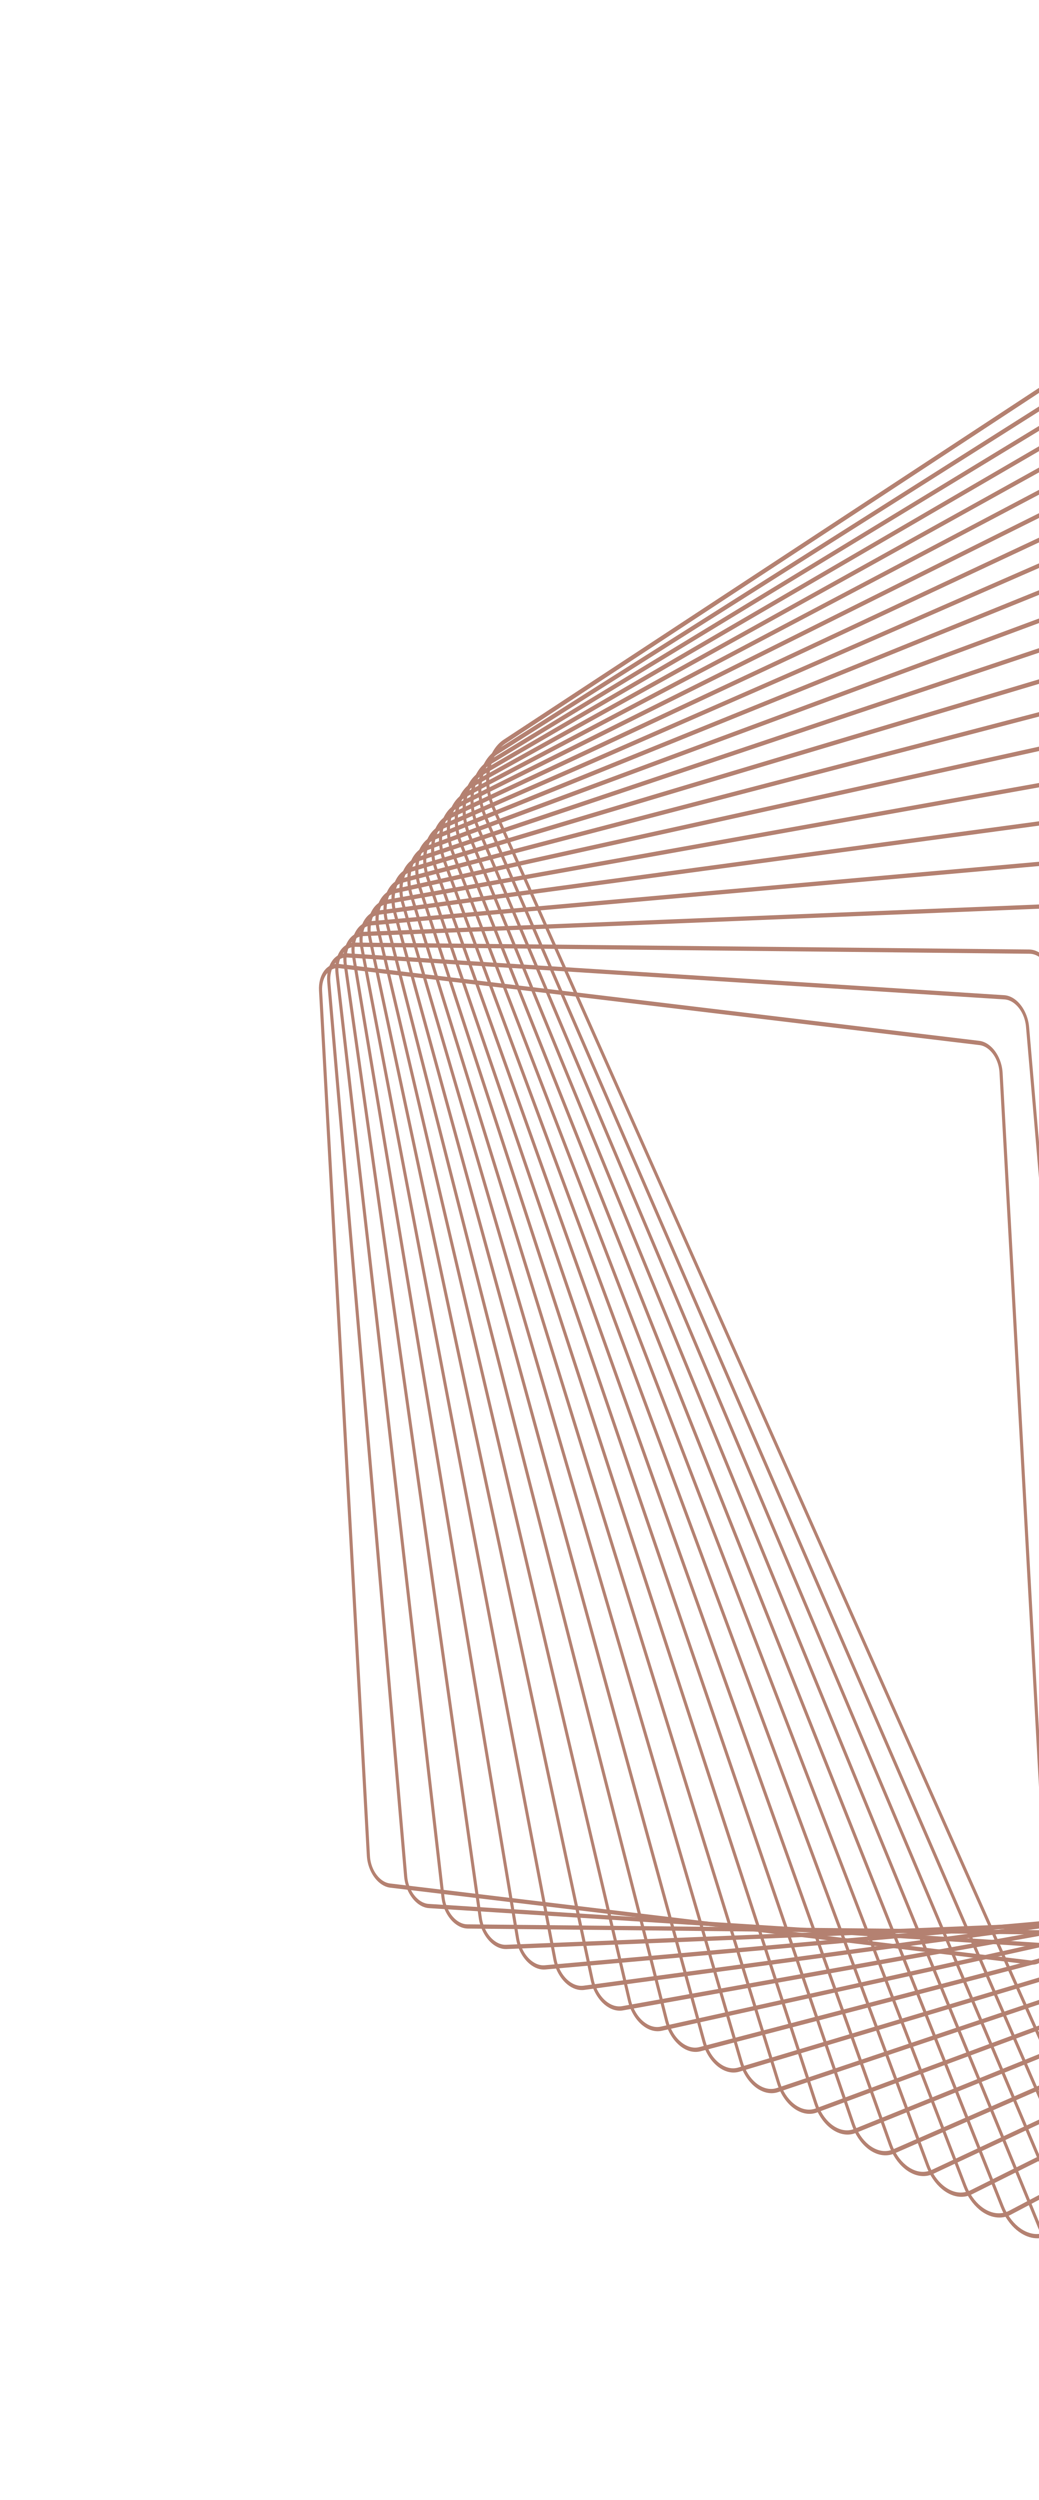 <svg width="328" height="789" viewBox="0 0 328 789" fill="none" xmlns="http://www.w3.org/2000/svg">
<g opacity="0.8">
<path d="M368.305 729.897C366.166 728.138 364.349 725.663 363.056 722.751L155.497 255.554C153.677 251.46 153.045 246.901 153.716 242.718C154.388 238.535 156.285 235.233 159.051 233.414L474.955 25.867C478.525 23.523 482.982 24.038 486.878 27.242C489.017 29.002 490.832 31.471 492.127 34.388L699.686 501.585C701.506 505.68 702.137 510.233 701.465 514.416C700.794 518.599 698.901 521.9 696.13 523.72L380.227 731.267C376.658 733.616 372.201 733.102 368.305 729.897ZM486.469 28.362C482.883 25.413 478.784 24.941 475.498 27.099L159.596 234.652C157.047 236.322 155.305 239.365 154.688 243.213C154.07 247.061 154.649 251.253 156.327 255.017L363.886 722.214C365.076 724.893 366.746 727.166 368.715 728.784C372.302 731.733 376.401 732.204 379.688 730.052L695.588 522.493C698.136 520.818 699.879 517.78 700.497 513.932C701.111 510.085 700.535 505.892 698.857 502.129L491.298 34.931C490.107 32.246 488.437 29.974 486.468 28.356L486.469 28.362Z" fill="#A1624D"/>
<path d="M356.486 723.391C354.349 721.637 352.548 719.158 351.28 716.227L152.887 258.28C151.147 254.261 150.57 249.815 151.264 245.753C151.958 241.691 153.843 238.506 156.567 236.783L467.054 40.281C470.514 38.088 474.813 38.62 478.562 41.701C480.701 43.461 482.5 45.934 483.768 48.864L682.161 506.811C685.754 515.103 684.104 524.749 678.481 528.308L367.996 724.817C364.538 727.003 360.237 726.477 356.486 723.391ZM478.153 42.821C474.712 39.99 470.763 39.502 467.588 41.51L157.104 238.024C154.604 239.602 152.873 242.528 152.237 246.254C151.596 249.981 152.126 254.065 153.725 257.753L352.117 715.7C353.283 718.386 354.937 720.663 356.897 722.277C360.337 725.108 364.287 725.595 367.46 723.582L677.946 527.074C683.105 523.802 684.625 514.953 681.325 507.344L482.927 49.393C481.763 46.7 480.111 44.429 478.147 42.816L478.153 42.821Z" fill="#A1624D"/>
<path d="M344.671 716.9C342.532 715.14 340.749 712.662 339.512 709.717L150.28 261.016C146.851 252.88 148.556 243.528 154.09 240.168L459.152 54.693C462.503 52.656 466.649 53.206 470.242 56.165C472.379 57.919 474.164 60.402 475.405 63.346L664.633 512.048C666.294 515.992 666.812 520.327 666.095 524.268C665.376 528.204 663.503 531.27 660.825 532.902L355.763 718.377C352.415 720.413 348.27 719.863 344.673 716.905L344.671 716.9ZM469.831 57.279C466.538 54.571 462.739 54.068 459.671 55.932L154.609 241.407C149.541 244.485 147.978 253.055 151.122 260.506L340.353 709.207C341.487 711.902 343.124 714.177 345.084 715.791C348.376 718.499 352.176 719.002 355.239 717.14L660.3 531.659C662.754 530.166 664.468 527.359 665.126 523.748C665.785 520.143 665.309 516.166 663.786 512.554L474.56 63.857C473.425 61.163 471.789 58.887 469.831 57.279Z" fill="#A1624D"/>
<path d="M332.852 710.399C330.714 708.645 328.944 706.151 327.733 703.193L147.667 263.743C146.082 259.876 145.621 255.646 146.363 251.831C147.108 248.015 148.965 245.068 151.601 243.532L451.251 69.1C454.488 67.215 458.475 67.782 461.921 70.618C464.055 72.379 465.828 74.865 467.041 77.829L647.106 517.28C650.373 525.254 648.61 534.319 643.171 537.485L343.525 711.916C340.288 713.801 336.301 713.233 332.855 710.398L332.852 710.399ZM461.514 71.731C458.364 69.143 454.718 68.622 451.76 70.347L152.114 244.779C149.705 246.181 148.008 248.874 147.325 252.359C146.647 255.842 147.07 259.713 148.516 263.243L328.583 702.699C329.693 705.4 331.309 707.681 333.258 709.286C336.409 711.874 340.05 712.396 343.008 710.67L642.653 536.233C647.619 533.34 649.232 525.059 646.251 517.769L466.189 78.318C465.083 75.616 463.463 73.336 461.514 71.731Z" fill="#A1624D"/>
<path d="M321.031 703.908C318.892 702.149 317.142 699.65 315.956 696.673L145.055 266.467C143.551 262.681 143.144 258.558 143.914 254.868C144.682 251.173 146.529 248.35 149.119 246.904L443.347 83.511C446.474 81.777 450.306 82.356 453.604 85.068C455.743 86.828 457.497 89.325 458.678 92.297L629.578 522.504C631.084 526.295 631.49 530.413 630.722 534.108C629.957 537.802 628.108 540.632 625.518 542.065L331.296 705.463C328.169 707.197 324.336 706.612 321.038 703.9L321.031 703.908ZM453.195 86.188C450.189 83.712 446.695 83.181 443.844 84.762L149.62 248.154C147.26 249.465 145.575 252.04 144.875 255.408C144.176 258.776 144.548 262.534 145.917 265.982L316.817 696.188C317.891 698.898 319.49 701.178 321.439 702.783C324.443 705.253 327.938 705.784 330.789 704.208L625.013 540.816C627.374 539.505 629.059 536.93 629.757 533.557C630.457 530.188 630.085 526.431 628.714 522.977L457.817 92.782C456.742 90.072 455.14 87.794 453.195 86.188Z" fill="#A1624D"/>
<path d="M309.212 697.416C307.073 695.656 305.336 693.142 304.186 690.156L142.45 269.194C139.506 261.538 141.39 253.051 146.645 250.28L435.445 97.921C438.456 96.333 442.131 96.93 445.281 99.519C447.42 101.278 449.155 103.787 450.309 106.785L612.044 527.746C613.473 531.456 613.818 535.469 613.03 539.042C612.239 542.616 610.4 545.323 607.855 546.665L319.049 699.019C316.038 700.607 312.36 700.011 309.21 697.423L309.212 697.416ZM444.875 100.637C442.012 98.28 438.669 97.739 435.928 99.182L147.122 251.536C142.345 254.058 140.636 261.773 143.309 268.734L305.045 689.695C306.086 692.409 307.67 694.698 309.614 696.298C312.477 698.655 315.82 699.197 318.561 697.753L607.367 545.399C609.683 544.179 611.354 541.717 612.073 538.47C612.79 535.218 612.477 531.572 611.18 528.202L449.448 107.239C448.406 104.52 446.823 102.237 444.879 100.636L444.875 100.637Z" fill="#A1624D"/>
<path d="M297.392 690.924C295.253 689.164 293.531 686.64 292.413 683.633L139.844 271.922C138.499 268.286 138.205 264.387 139.019 260.933C139.834 257.48 141.662 254.897 144.162 253.645L427.546 112.33C430.486 110.864 433.921 111.459 436.972 113.965C439.117 115.729 440.834 118.249 441.948 121.263L594.522 532.973C597.302 540.474 595.363 548.667 590.198 551.245L306.814 692.56C303.87 694.028 300.436 693.432 297.386 690.919L297.392 690.924ZM436.563 115.085C433.802 112.809 430.687 112.273 428.018 113.6L144.634 254.915C142.368 256.05 140.713 258.393 139.973 261.524C139.233 264.655 139.499 268.187 140.717 271.482L293.286 683.193C294.298 685.926 295.859 688.21 297.797 689.805C300.562 692.08 303.678 692.616 306.342 691.29L589.726 549.975C594.407 547.642 596.164 540.211 593.643 533.409L441.074 121.697C440.062 118.964 438.501 116.681 436.557 115.08L436.563 115.085Z" fill="#A1624D"/>
<path d="M285.568 684.446C283.424 682.682 281.72 680.146 280.638 677.111L137.229 274.646C135.96 271.087 135.729 267.298 136.568 263.971C137.411 260.643 139.225 258.172 141.679 257.024L419.642 126.748C422.468 125.421 425.749 126.033 428.653 128.416C430.797 130.18 432.501 132.715 433.587 135.749L576.992 538.215C578.261 541.774 578.496 545.563 577.653 548.891C576.811 552.219 574.996 554.689 572.538 555.839L294.573 686.121C291.746 687.449 288.465 686.836 285.565 684.453L285.568 684.446ZM428.252 129.533C425.629 127.377 422.659 126.826 420.106 128.02L142.145 258.301C139.923 259.339 138.281 261.57 137.523 264.585C136.764 267.594 136.973 271.021 138.119 274.238L281.528 676.703C282.503 679.446 284.046 681.741 285.984 683.336C288.607 685.492 291.577 686.043 294.13 684.849L572.093 554.574C574.313 553.53 575.955 551.299 576.714 548.29C577.474 545.281 577.265 541.854 576.118 538.637L432.71 136.172C431.734 133.429 430.191 131.134 428.253 129.539L428.252 129.533Z" fill="#A1624D"/>
<path d="M273.748 677.965C271.629 676.218 269.891 673.601 268.866 670.587L134.624 277.373C133.435 273.895 133.258 270.212 134.124 267.005C134.989 263.797 136.794 261.451 139.208 260.397L411.753 141.16C414.458 139.974 417.592 140.595 420.346 142.861C422.463 144.602 424.198 147.226 425.227 150.239L559.471 543.459C560.659 546.937 560.837 550.62 559.971 553.827C559.105 557.035 557.301 559.381 554.886 560.435L282.342 679.672C279.637 680.858 276.503 680.236 273.751 677.976L273.748 677.965ZM419.937 143.968C417.455 141.926 414.629 141.367 412.188 142.434L139.643 261.671C137.471 262.623 135.841 264.736 135.064 267.629C134.282 270.517 134.443 273.842 135.517 276.976L269.76 670.196C270.687 672.916 272.252 675.277 274.161 676.844C276.643 678.887 279.469 679.446 281.909 678.374L554.454 559.136C556.626 558.184 558.256 556.072 559.036 553.177C559.815 550.29 559.655 546.971 558.584 543.83L424.341 150.61C423.414 147.89 421.849 145.529 419.94 143.962L419.937 143.968Z" fill="#A1624D"/>
<path d="M261.921 671.486C259.793 669.735 258.08 667.1 257.088 664.065L132.011 280.095C130.901 276.692 130.783 273.12 131.672 270.034C132.56 266.948 134.358 264.724 136.724 263.762L403.851 155.562C406.441 154.51 409.423 155.142 412.031 157.29C414.155 159.041 415.872 161.676 416.866 164.717L541.943 548.687C544.231 555.709 542.117 563.036 537.228 565.014L270.105 673.212C267.515 674.265 264.533 673.632 261.925 671.485L261.921 671.486ZM411.624 158.403C409.279 156.475 406.6 155.907 404.272 156.852L137.15 265.05C135.022 265.912 133.41 267.911 132.61 270.683C131.811 273.455 131.917 276.667 132.915 279.725L257.992 663.695C258.883 666.425 260.424 668.792 262.334 670.365C264.679 672.293 267.359 672.861 269.686 671.916L536.808 563.712C541.201 561.934 543.099 555.354 541.042 549.037L415.965 165.067C415.074 162.338 413.534 159.97 411.623 158.397L411.624 158.403Z" fill="#A1624D"/>
<path d="M250.094 665.014C247.962 663.264 246.265 660.606 245.316 657.542L129.404 282.816C127.28 275.949 129.453 268.915 134.249 267.137L395.954 169.977C398.426 169.059 401.259 169.695 403.725 171.724C405.858 173.479 407.554 176.131 408.504 179.201L524.415 553.921C526.538 560.788 524.37 567.822 519.57 569.6L257.863 666.755C255.392 667.672 252.562 667.036 250.093 665.008L250.094 665.014ZM403.314 172.838C401.105 171.024 398.569 170.448 396.356 171.272L134.651 268.432C130.355 270.027 128.41 276.329 130.313 282.481L246.225 657.207C247.074 659.954 248.596 662.333 250.505 663.9C252.715 665.719 255.249 666.29 257.463 665.466L519.168 568.305C523.463 566.705 525.409 560.408 523.506 554.256L407.595 179.536C406.747 176.789 405.225 174.411 403.314 172.838Z" fill="#A1624D"/>
<path d="M238.264 658.55C236.119 656.786 234.443 654.11 233.538 651.016L126.792 285.54C124.835 278.835 127.067 272.092 131.772 270.509L388.059 184.387C390.41 183.598 393.091 184.238 395.414 186.148C397.559 187.912 399.235 190.588 400.142 193.688L506.888 559.163C508.845 565.869 506.613 572.611 501.912 574.194L245.625 660.316C243.274 661.105 240.589 660.465 238.264 658.55ZM395.005 187.268C392.932 185.563 390.538 184.991 388.438 185.693L132.151 271.816C127.952 273.227 125.96 279.246 127.708 285.234L234.454 650.709C235.264 653.472 236.76 655.864 238.675 657.436C240.748 659.141 243.142 659.713 245.242 659.01L501.526 572.895C505.725 571.483 507.718 565.464 505.967 559.471L399.221 193.996C398.415 191.231 396.916 188.841 395.001 187.269L395.005 187.268Z" fill="#A1624D"/>
<path d="M226.436 652.083C224.281 650.31 222.625 647.616 221.766 644.485L124.185 288.255C123.316 285.084 123.369 281.841 124.336 279.121C125.3 276.407 127.063 274.543 129.295 273.871L380.161 198.788C382.425 198.108 384.894 198.739 387.109 200.562C389.264 202.336 390.921 205.035 391.78 208.166L489.365 564.395C491.157 570.94 488.867 577.395 484.255 578.779L233.39 653.862C231.124 654.537 228.657 653.911 226.442 652.088L226.436 652.083ZM386.701 201.688C384.732 200.07 382.536 199.505 380.523 200.112L129.657 275.195C127.67 275.789 126.101 277.444 125.247 279.862C124.39 282.281 124.342 285.165 125.116 287.987L222.7 644.21C223.463 646.992 224.936 649.396 226.856 650.973C228.826 652.59 231.021 653.156 233.036 652.554L483.902 577.471C488.002 576.243 490.038 570.503 488.447 564.678L390.866 208.448C390.106 205.665 388.629 203.262 386.713 201.684L386.701 201.688Z" fill="#A1624D"/>
<path d="M214.6 645.633C212.433 643.85 210.795 641.122 209.987 637.959L121.567 290.978C119.94 284.588 122.295 278.43 126.815 277.252L372.266 213.208C374.409 212.651 376.727 213.279 378.802 214.99C380.972 216.771 382.607 219.5 383.415 222.663L471.836 569.65C473.459 576.041 471.109 582.198 466.589 583.376L221.141 647.419C218.999 647.976 216.676 647.348 214.601 645.638L214.6 645.633ZM378.395 216.103C376.556 214.589 374.499 214.029 372.601 214.526L127.154 278.57C123.147 279.616 121.063 285.073 122.504 290.732L210.924 637.713C211.637 640.515 213.087 642.931 215.009 644.513C216.849 646.026 218.906 646.586 220.803 646.089L466.25 582.046C470.258 581 472.343 575.548 470.899 569.878L382.479 222.897C381.766 220.095 380.315 217.679 378.39 216.098L378.395 216.103Z" fill="#A1624D"/>
<path d="M202.767 639.181C200.611 637.408 198.951 634.583 198.215 631.431L118.96 293.694C118.254 290.673 118.421 287.654 119.441 285.185C120.456 282.718 122.197 281.095 124.344 280.622L364.374 227.616C366.391 227.171 368.569 227.802 370.502 229.393C372.657 231.166 374.317 233.992 375.057 237.143L454.312 574.879C455.774 581.113 453.36 586.973 448.933 587.95L208.902 640.95C206.884 641.395 204.706 640.765 202.773 639.174L202.767 639.181ZM370.092 230.513C368.384 229.109 366.46 228.55 364.681 228.943L124.651 281.948C122.759 282.365 121.22 283.794 120.326 285.975C119.428 288.157 119.276 290.822 119.903 293.49L199.158 631.226C199.811 634.007 201.278 636.503 203.178 638.067C204.886 639.471 206.806 640.031 208.589 639.637L448.619 586.632C452.525 585.771 454.655 580.591 453.367 575.09L374.112 237.354C373.459 234.573 371.992 232.076 370.092 230.513Z" fill="#A1624D"/>
<path d="M190.932 632.74C188.76 630.953 187.126 628.097 186.443 624.9L116.354 296.414C115.729 293.474 115.953 290.56 116.997 288.218C118.04 285.87 119.77 284.372 121.87 283.996L356.477 242.029C358.369 241.691 360.401 242.318 362.202 243.8C364.374 245.587 366.011 248.442 366.691 251.639L436.781 580.131C438.076 586.198 435.603 591.772 431.265 592.55L196.658 634.516C194.761 634.85 192.729 634.223 190.933 632.746L190.932 632.74ZM361.791 244.914C360.208 243.615 358.422 243.061 356.759 243.356L122.151 285.323C120.305 285.655 118.784 286.971 117.867 289.031C116.95 291.091 116.75 293.654 117.304 296.238L187.394 624.729C187.994 627.537 189.43 630.048 191.341 631.62C192.92 632.92 194.708 633.467 196.372 633.172L430.979 591.206C434.795 590.526 436.969 585.625 435.829 580.284L365.74 251.798C365.141 248.99 363.703 246.474 361.794 244.907L361.791 244.914Z" fill="#A1624D"/>
<path d="M179.094 626.302C176.901 624.497 175.287 621.604 174.67 618.366L113.746 299.125C112.616 293.213 115.153 287.936 119.399 287.365L348.589 256.436C350.357 256.198 352.246 256.821 353.911 258.188C356.105 259.993 357.718 262.885 358.335 266.124L419.259 585.365C420.385 591.278 417.848 596.554 413.606 597.125L184.416 628.053C182.649 628.292 180.759 627.669 179.094 626.302ZM353.498 259.308C352.039 258.11 350.389 257.568 348.839 257.772L119.649 288.7C115.932 289.203 113.711 293.82 114.7 298.996L175.628 618.236C176.166 621.072 177.578 623.601 179.5 625.183C180.958 626.382 182.609 626.924 184.159 626.72L413.348 595.792C417.061 595.29 419.283 590.673 418.297 585.496L357.373 266.255C356.831 263.42 355.419 260.891 353.498 259.308Z" fill="#A1624D"/>
<path d="M167.25 619.876C165.031 618.053 163.446 615.123 162.898 611.836L111.136 301.846C110.176 296.094 112.772 291.11 116.927 290.744L340.694 270.856C342.357 270.705 344.057 271.307 345.613 272.582C347.832 274.405 349.421 277.334 349.969 280.621L401.728 590.617C402.689 596.369 400.092 601.353 395.938 601.719L172.169 621.602C170.506 621.753 168.802 621.152 167.25 619.876ZM345.206 273.695C343.851 272.584 342.369 272.063 340.919 272.192L117.151 292.081C113.531 292.4 111.269 296.744 112.102 301.762L163.865 611.758C164.342 614.622 165.725 617.171 167.661 618.762C169.016 619.873 170.498 620.394 171.948 620.265L395.717 600.382C399.337 600.063 401.6 595.719 400.762 590.701L349.004 280.705C348.528 277.846 347.14 275.292 345.207 273.701L345.206 273.695Z" fill="#A1624D"/>
<path d="M155.403 613.458C153.188 611.635 151.586 608.588 151.123 605.302L108.526 304.557C107.736 298.965 110.393 294.28 114.454 294.114L332.805 285.269C334.341 285.207 335.905 285.791 337.324 286.958C339.54 288.781 341.142 291.828 341.605 295.114L384.201 595.858C384.992 601.451 382.335 606.136 378.274 606.302L159.924 615.153C158.388 615.214 156.825 614.63 155.403 613.458ZM336.915 288.077C335.68 287.061 334.329 286.553 332.992 286.609L114.641 295.454C111.116 295.597 108.811 299.662 109.498 304.514L152.095 605.259C152.499 608.107 153.887 610.757 155.813 612.339C157.043 613.35 158.398 613.857 159.73 613.802L378.081 604.957C381.6 604.81 383.911 600.749 383.222 595.892L340.63 295.146C340.226 292.298 338.835 289.654 336.914 288.072L336.915 288.077Z" fill="#A1624D"/>
<path d="M143.554 607.045C141.302 605.195 139.73 602.098 139.353 598.765L105.921 307.265C105.301 301.833 108.022 297.444 111.988 297.485L324.916 299.674C326.322 299.689 327.744 300.257 329.038 301.318C331.287 303.169 332.859 306.266 333.246 309.602L366.677 601.102C367.297 606.535 364.576 610.923 360.61 610.882L147.681 608.688C146.274 608.672 144.847 608.1 143.558 607.044L143.554 607.045ZM328.626 302.444C327.515 301.527 326.28 301.037 325.071 301.023L112.141 298.829C108.712 298.794 106.36 302.582 106.899 307.274L140.328 598.769C140.656 601.65 142.016 604.326 143.96 605.926C145.075 606.842 146.306 607.334 147.519 607.346L360.449 609.541C363.878 609.575 366.226 605.788 365.687 601.096L332.256 309.596C331.925 306.716 330.568 304.039 328.621 302.44L328.626 302.444Z" fill="#A1624D"/>
<path d="M131.695 600.65C129.438 598.796 127.861 595.567 127.572 592.229L103.307 309.979C102.853 304.708 105.64 300.622 109.514 300.869L317.024 314.096C318.302 314.176 319.587 314.726 320.751 315.683C323.005 317.539 324.586 320.766 324.875 324.105L349.141 606.36C349.596 611.631 346.808 615.717 342.93 615.471L135.423 602.237C134.145 602.157 132.856 601.608 131.695 600.65ZM320.346 316.801C319.346 315.982 318.238 315.505 317.143 315.437L109.631 302.204C106.301 301.992 103.904 305.508 104.294 310.041L128.559 592.29C128.809 595.204 130.135 597.913 132.105 599.531C133.107 600.356 134.213 600.827 135.308 600.896L342.819 614.128C346.15 614.34 348.547 610.824 348.157 606.292L323.892 324.042C323.641 321.128 322.315 318.419 320.346 316.801Z" fill="#A1624D"/>
<path d="M119.838 594.262C117.537 592.371 115.992 589.085 115.804 585.689L100.704 312.684C100.424 307.572 103.272 303.784 107.054 304.238L309.142 328.503C310.286 328.644 311.44 329.168 312.479 330.02C314.78 331.911 316.325 335.197 316.515 338.598L331.615 611.603C331.899 616.714 329.051 620.502 325.269 620.049L123.179 595.777C122.037 595.643 120.881 595.113 119.842 594.261L119.838 594.262ZM312.071 331.145C311.184 330.416 310.195 329.968 309.215 329.85L107.126 305.579C103.89 305.19 101.452 308.433 101.692 312.8L116.792 585.805C116.951 588.713 118.278 591.525 120.244 593.143C121.132 593.878 122.121 594.326 123.101 594.444L325.191 618.715C328.426 619.104 330.865 615.862 330.623 611.489L315.523 338.484C315.36 335.577 314.036 332.764 312.069 331.14L312.071 331.145Z" fill="#A1624D"/>
</g>
</svg>
